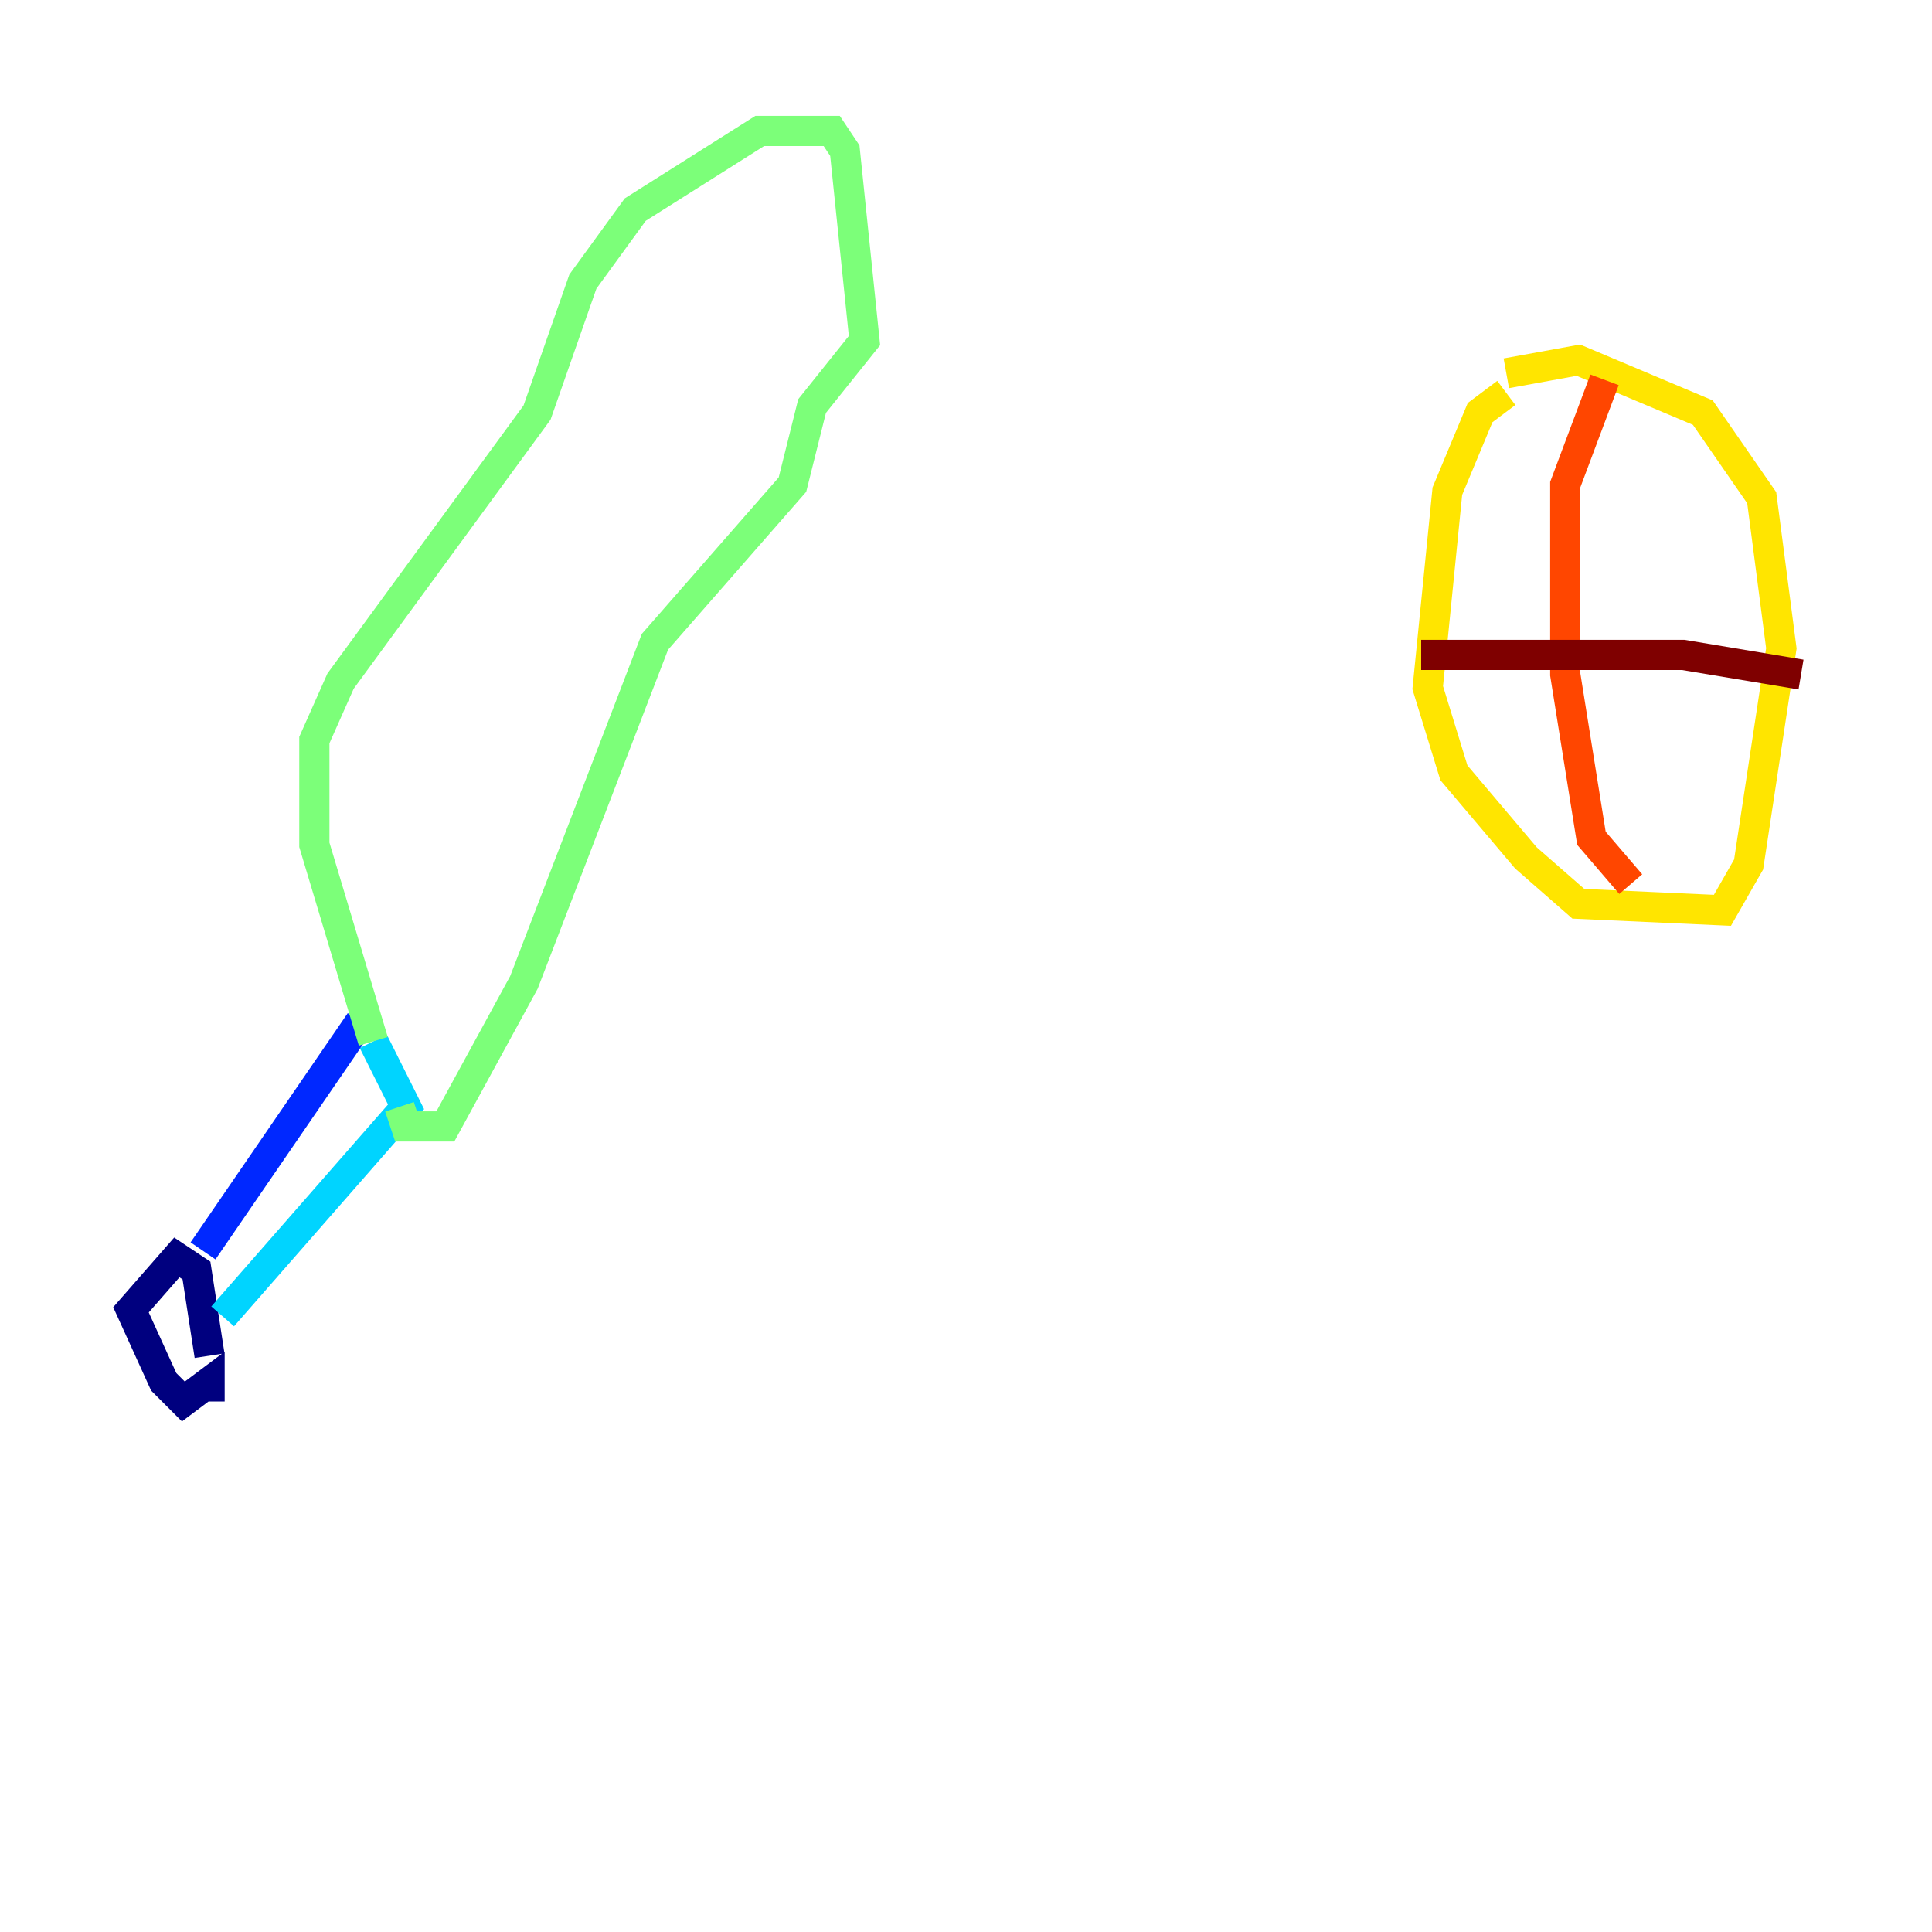 <?xml version="1.0" encoding="utf-8" ?>
<svg baseProfile="tiny" height="128" version="1.2" viewBox="0,0,128,128" width="128" xmlns="http://www.w3.org/2000/svg" xmlns:ev="http://www.w3.org/2001/xml-events" xmlns:xlink="http://www.w3.org/1999/xlink"><defs /><polyline fill="none" points="13.885,92.854 13.885,91.552 12.149,92.854 10.848,91.552 8.678,86.78 11.715,83.308 13.017,84.176 13.885,89.817" stroke="#00007f" stroke-width="2" /><polyline fill="none" points="13.451,82.875 23.864,67.688" stroke="#0028ff" stroke-width="2" /><polyline fill="none" points="14.752,87.214 26.902,73.329 24.732,68.99" stroke="#00d4ff" stroke-width="2" /><polyline fill="none" points="24.732,68.99 20.827,55.973 20.827,49.031 22.563,45.125 35.58,27.336 38.617,18.658 42.088,13.885 50.332,8.678 55.105,8.678 55.973,9.98 57.275,22.563 53.803,26.902 52.502,32.108 43.39,42.522 34.712,65.085 29.505,74.63 26.902,74.63 26.468,73.329" stroke="#7cff79" stroke-width="2" /><polyline fill="none" points="99.797,26.034 98.061,27.336 95.891,32.542 94.59,45.559 96.325,51.2 101.098,56.841 104.57,59.878 114.115,60.312 115.851,57.275 118.02,42.956 116.719,32.976 112.814,27.336 104.57,23.864 99.797,24.732" stroke="#ffe500" stroke-width="2" /><polyline fill="none" points="106.305,25.166 103.702,32.108 103.702,44.691 105.437,55.539 108.041,58.576" stroke="#ff4600" stroke-width="2" /><polyline fill="none" points="94.156,43.39 111.512,43.39 119.322,44.691" stroke="#7f0000" stroke-width="2" /></svg>